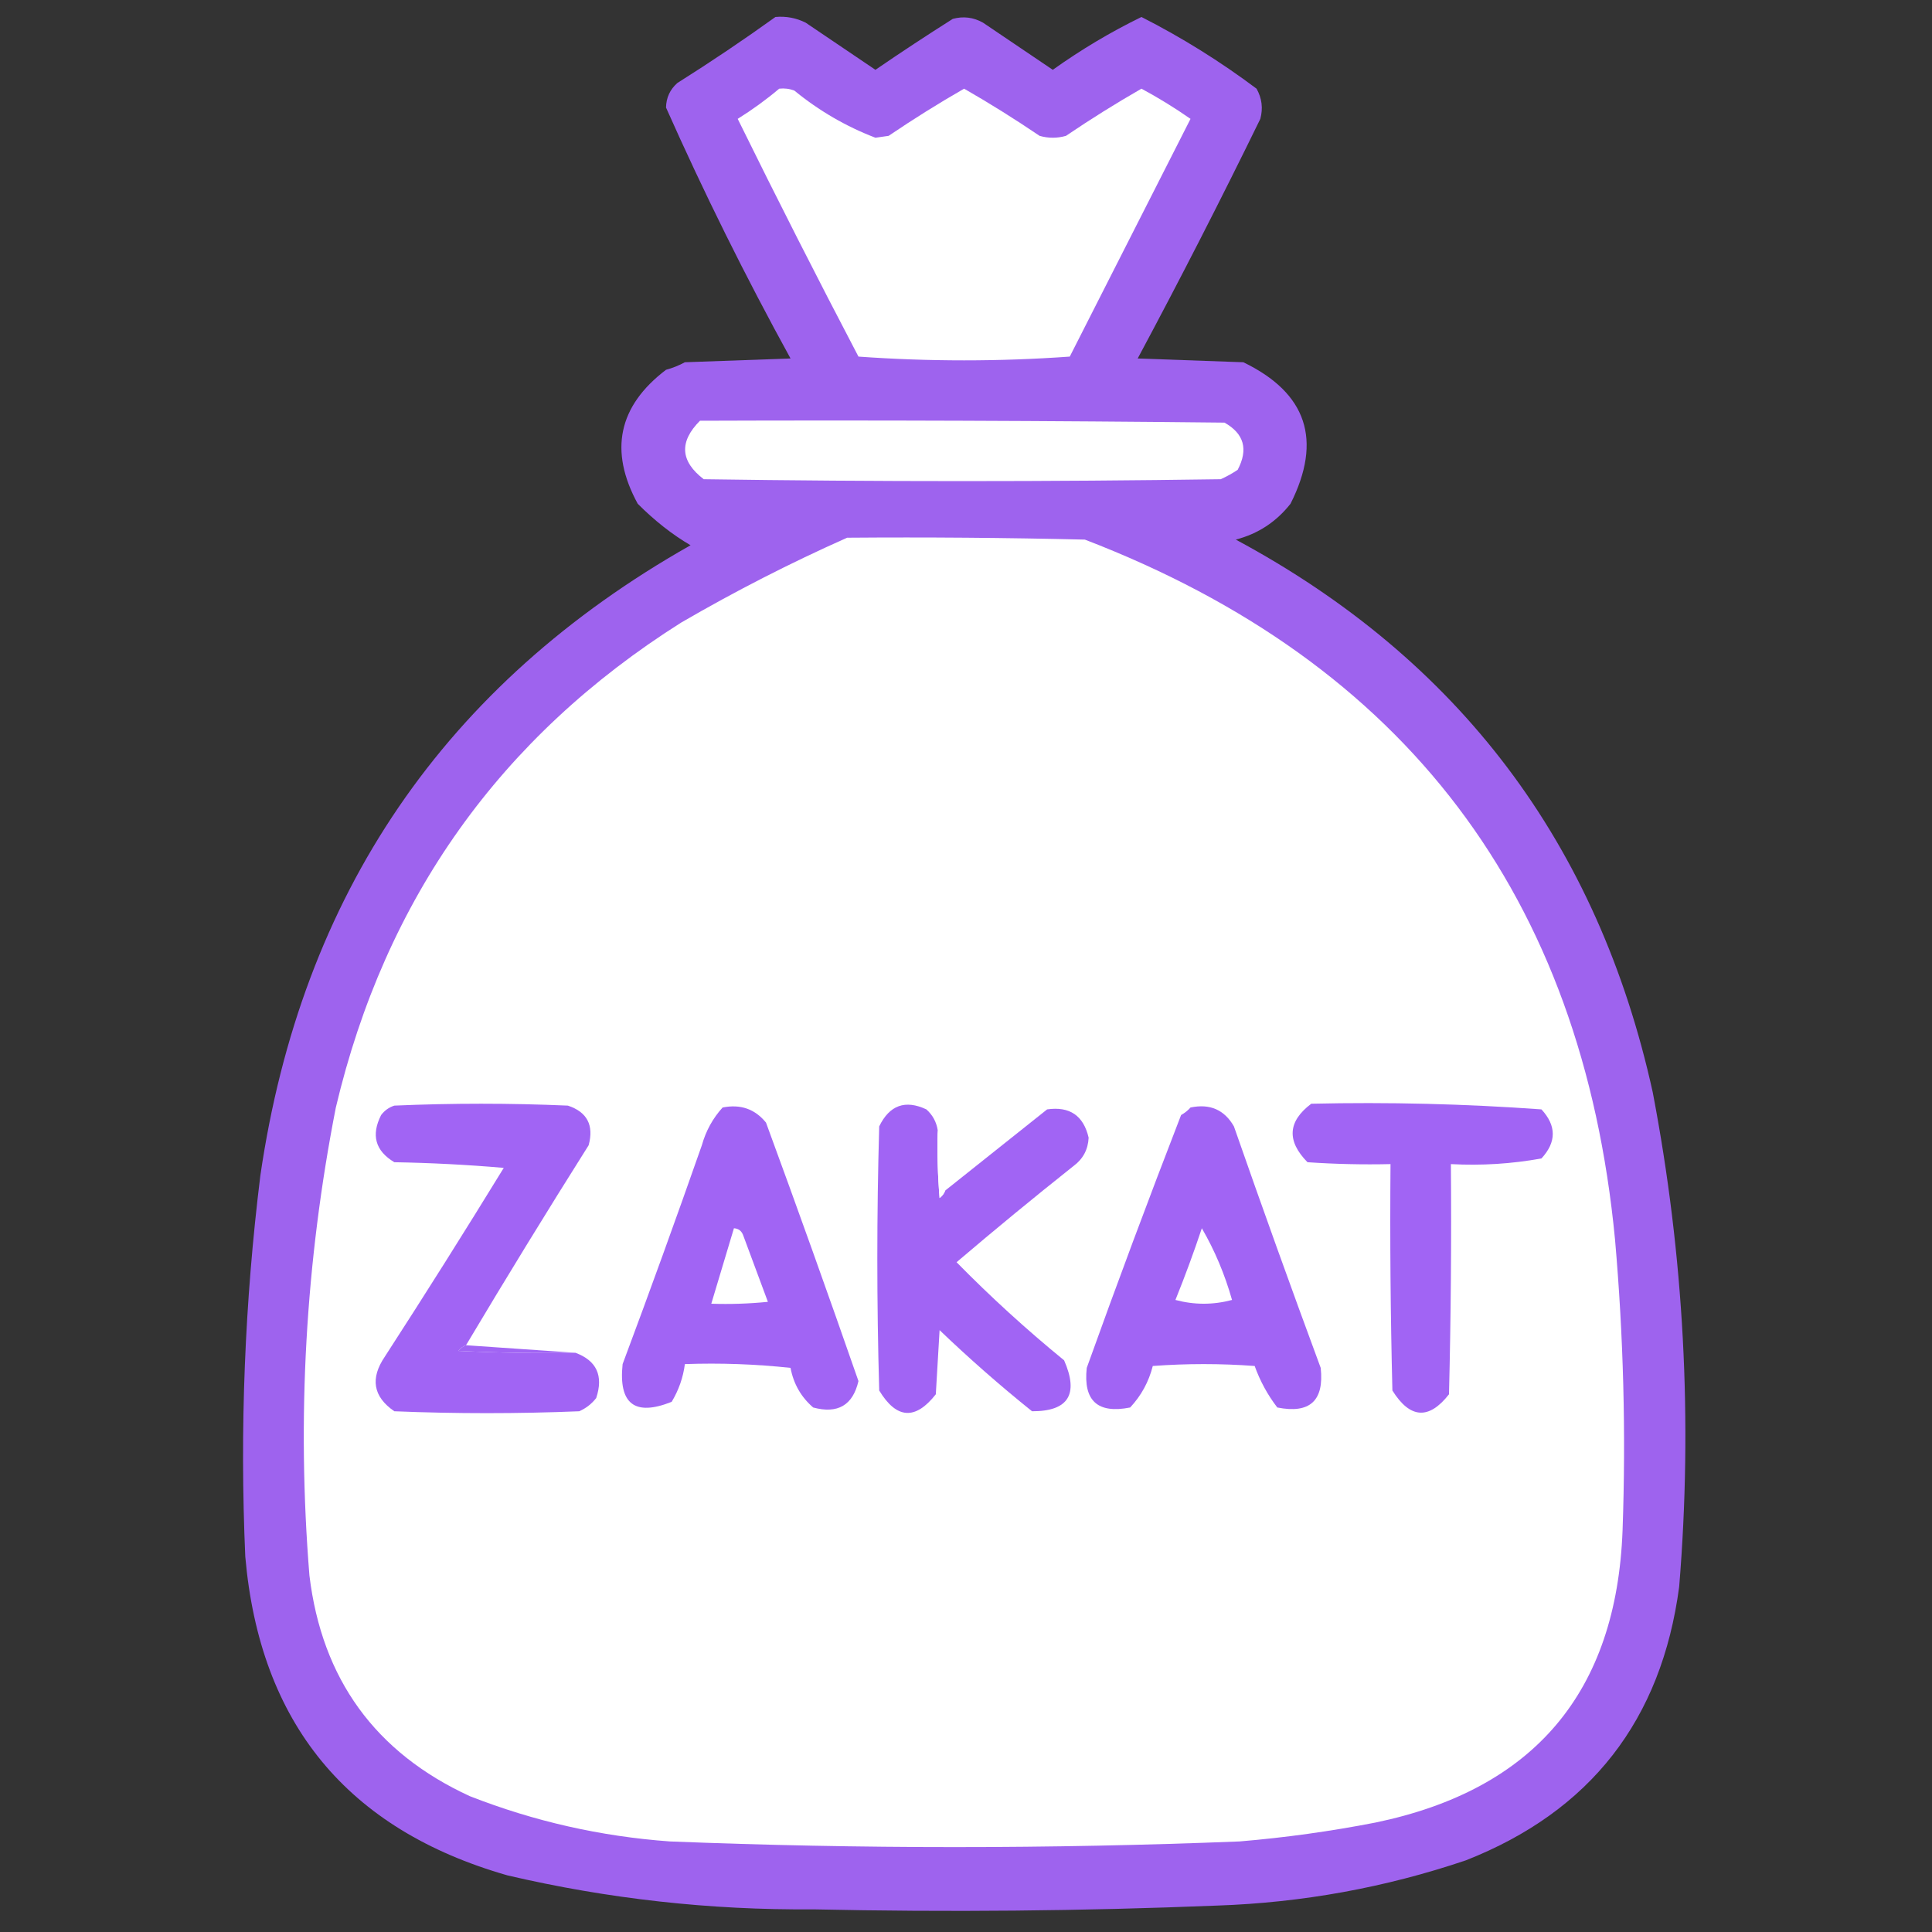 <?xml version="1.0" encoding="UTF-8"?>
<!DOCTYPE svg PUBLIC "-//W3C//DTD SVG 1.1//EN" "http://www.w3.org/Graphics/SVG/1.1/DTD/svg11.dtd">
<svg xmlns="http://www.w3.org/2000/svg" version="1.1" width="512px" height="512px" style="shape-rendering:geometricPrecision; text-rendering:geometricPrecision; image-rendering:optimizeQuality; fill-rule:evenodd; clip-rule:evenodd" xmlns:xlink="http://www.w3.org/1999/xlink">
<rect width="100%" height="100%" fill="#333333" stroke="none"/>
<g><path style="opacity:0.967" fill="#a164f4" d="M 205.5,4.5 C 208.32,4.248 210.986,4.748 213.5,6C 219.667,10.167 225.833,14.333 232,18.5C 238.748,13.876 245.581,9.376 252.5,5C 255.303,4.245 257.97,4.578 260.5,6C 266.667,10.167 272.833,14.333 279,18.5C 286.496,13.151 294.329,8.484 302.5,4.5C 313.167,9.923 323.333,16.256 333,23.5C 334.422,26.03 334.755,28.697 334,31.5C 323.55,52.901 312.716,74.068 301.5,95C 310.833,95.333 320.167,95.667 329.5,96C 346.333,104.138 350.5,116.638 342,133.5C 338.211,138.308 333.378,141.475 327.5,143C 386.67,174.779 423.503,223.612 438,289.5C 446.278,332.84 448.611,376.507 445,420.5C 440.314,455.836 421.481,480.002 388.5,493C 367.102,500.233 345.102,504.233 322.5,505C 286.844,506.442 251.177,506.775 215.5,506C 188.128,506.218 161.128,503.218 134.5,497C 92.023,484.845 68.856,456.679 65,412.5C 63.517,378.712 64.85,345.045 69,311.5C 79.873,237.018 117.872,181.351 183,144.5C 178.153,141.662 173.486,137.995 169,133.5C 161.352,119.46 163.852,107.626 176.5,98C 178.246,97.529 179.913,96.862 181.5,96C 190.833,95.667 200.167,95.333 209.5,95C 197.562,73.291 186.562,51.124 176.5,28.5C 176.556,25.889 177.556,23.722 179.5,22C 188.405,16.391 197.072,10.558 205.5,4.5 Z"/></g>
<g><path style="opacity:1" fill="white" d="M 206.5,23.5 C 207.873,23.343 209.207,23.51 210.5,24C 217.042,29.35 224.208,33.517 232,36.5C 233.167,36.333 234.333,36.167 235.5,36C 242.037,31.568 248.703,27.401 255.5,23.5C 262.297,27.401 268.963,31.568 275.5,36C 277.833,36.667 280.167,36.667 282.5,36C 289.037,31.568 295.703,27.401 302.5,23.5C 306.962,25.901 311.296,28.567 315.5,31.5C 304.833,52.5 294.167,73.5 283.5,94.5C 264.833,95.833 246.167,95.833 227.5,94.5C 216.578,73.656 205.911,52.656 195.5,31.5C 199.411,29.057 203.078,26.39 206.5,23.5 Z"/></g>
<g><path style="opacity:1" fill="white" d="M 185.5,111.5 C 231.835,111.333 278.168,111.5 324.5,112C 329.689,114.913 330.856,119.08 328,124.5C 326.581,125.46 325.081,126.293 323.5,127C 277.833,127.667 232.167,127.667 186.5,127C 180.273,122.239 179.94,117.073 185.5,111.5 Z"/></g>
<g><path style="opacity:1" fill="white" d="M 224.5,142.5 C 245.503,142.333 266.503,142.5 287.5,143C 372.45,175.656 419.283,237.49 428,328.5C 430.24,354.125 430.907,379.791 430,405.5C 428.404,448.43 406.571,474.263 364.5,483C 352.592,485.32 340.592,486.987 328.5,488C 278.167,490 227.833,490 177.5,488C 159.209,486.676 141.543,482.676 124.5,476C 99.48,464.485 85.313,444.985 82,417.5C 78.632,375.832 80.965,334.499 89,293.5C 102.11,238.091 132.61,195.258 180.5,165C 194.821,156.673 209.488,149.173 224.5,142.5 Z"/></g>
<g><path style="opacity:1" fill="#a164f4" d="M 123.5,356.5 C 122.711,356.783 122.044,357.283 121.5,358C 131.828,358.5 142.161,358.666 152.5,358.5C 158.127,360.588 159.961,364.588 158,370.5C 156.786,372.049 155.286,373.215 153.5,374C 137.167,374.667 120.833,374.667 104.5,374C 98.883,370.135 98.049,365.302 102,359.5C 112.698,342.967 123.198,326.3 133.5,309.5C 123.851,308.668 114.184,308.168 104.5,308C 99.465,304.987 98.298,300.82 101,295.5C 101.903,294.299 103.069,293.465 104.5,293C 119.833,292.333 135.167,292.333 150.5,293C 155.599,294.695 157.432,298.195 156,303.5C 144.915,321.069 134.081,338.736 123.5,356.5 Z"/></g>
<g><path style="opacity:1" fill="#a164f4" d="M 191.5,293.5 C 196.223,292.553 200.056,293.886 203,297.5C 211.368,320.271 219.535,343.104 227.5,366C 226.008,372.418 222.008,374.751 215.5,373C 212.292,370.229 210.292,366.729 209.5,362.5C 200.19,361.502 190.857,361.168 181.5,361.5C 181.035,365.062 179.868,368.395 178,371.5C 168.222,375.396 163.889,372.063 165,361.5C 172.197,342.243 179.197,322.91 186,303.5C 187.07,299.689 188.903,296.356 191.5,293.5 Z"/></g>
<g><path style="opacity:1" fill="#a164f4" d="M 248.5,299.5 C 248.334,305.509 248.501,311.509 249,317.5C 249.717,316.956 250.217,316.289 250.5,315.5C 259.47,308.342 268.47,301.175 277.5,294C 283.47,293.139 287.137,295.639 288.5,301.5C 288.352,304.63 287.018,307.13 284.5,309C 273.996,317.341 263.663,325.841 253.5,334.5C 262.525,343.692 272.025,352.358 282,360.5C 285.949,369.521 283.116,374.021 273.5,374C 265.037,367.206 256.87,360.039 249,352.5C 248.667,358.167 248.333,363.833 248,369.5C 242.584,376.402 237.584,376.069 233,368.5C 232.333,345.167 232.333,321.833 233,298.5C 235.735,292.878 239.901,291.378 245.5,294C 247.16,295.488 248.16,297.321 248.5,299.5 Z"/></g>
<g><path style="opacity:1" fill="#a164f4" d="M 315.5,293.5 C 320.635,292.426 324.468,294.093 327,298.5C 334.47,319.909 342.136,341.243 350,362.5C 350.949,371.217 347.116,374.717 338.5,373C 335.942,369.678 333.942,366.011 332.5,362C 323.5,361.333 314.5,361.333 305.5,362C 304.438,366.193 302.438,369.859 299.5,373C 290.884,374.717 287.051,371.217 288,362.5C 296.055,340.057 304.389,317.724 313,295.5C 313.995,294.934 314.828,294.267 315.5,293.5 Z"/></g>
<g><path style="opacity:1" fill="#a164f4" d="M 347.5,292.5 C 367.901,292.035 388.234,292.535 408.5,294C 412.5,298.333 412.5,302.667 408.5,307C 400.611,308.435 392.611,308.935 384.5,308.5C 384.667,328.836 384.5,349.169 384,369.5C 378.67,376.311 373.67,375.977 369,368.5C 368.5,348.503 368.333,328.503 368.5,308.5C 361.159,308.666 353.826,308.5 346.5,308C 340.939,302.353 341.272,297.186 347.5,292.5 Z"/></g>
<g><path style="opacity:1" fill="white" d="M 248.5,299.5 C 249.167,304.833 249.833,310.167 250.5,315.5C 250.217,316.289 249.717,316.956 249,317.5C 248.501,311.509 248.334,305.509 248.5,299.5 Z"/></g>
<g><path style="opacity:1" fill="white" d="M 318.5,325.5 C 321.913,331.372 324.58,337.706 326.5,344.5C 321.5,345.833 316.5,345.833 311.5,344.5C 314.037,338.22 316.37,331.887 318.5,325.5 Z"/></g>
<g><path style="opacity:1" fill="white" d="M 194.5,325.5 C 195.75,325.577 196.583,326.244 197,327.5C 199.172,333.35 201.338,339.183 203.5,345C 198.511,345.499 193.511,345.666 188.5,345.5C 190.5,338.833 192.5,332.167 194.5,325.5 Z"/></g>
<g><path style="opacity:1" fill="#a164f4" d="M 123.5,356.5 C 133.167,357.167 142.833,357.833 152.5,358.5C 142.161,358.666 131.828,358.5 121.5,358C 122.044,357.283 122.711,356.783 123.5,356.5 Z"/></g>
</svg>
